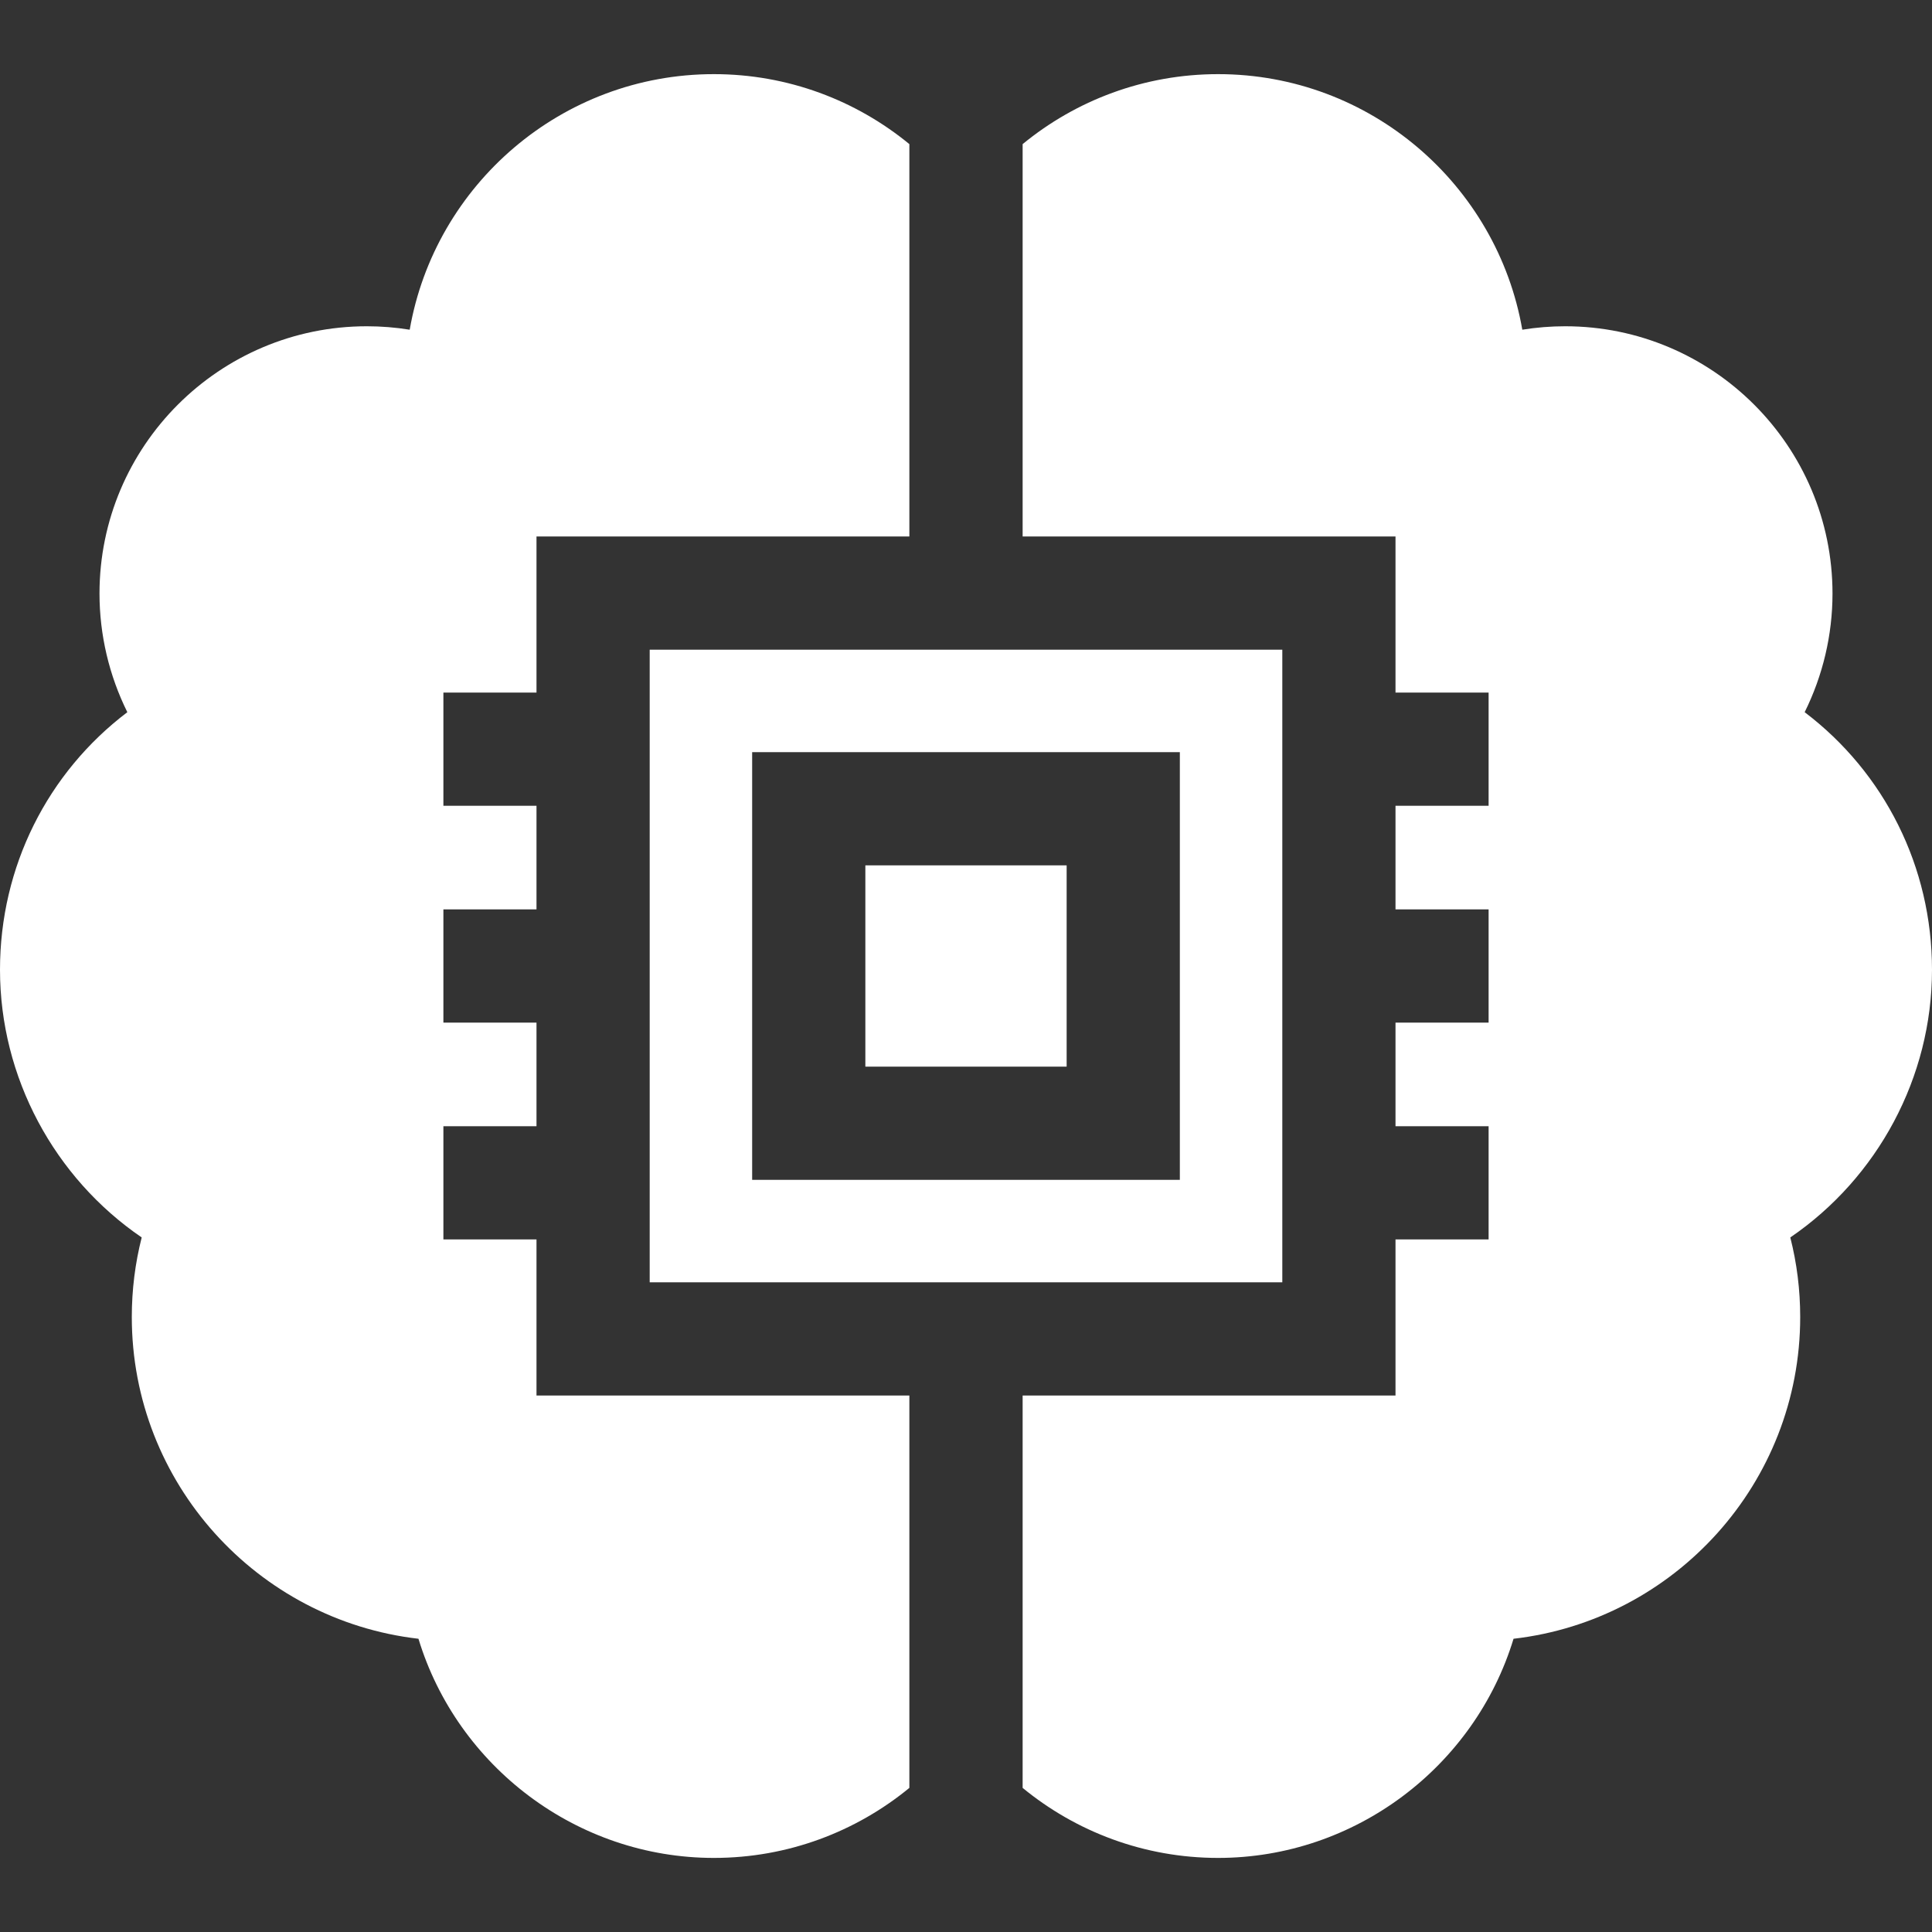 <svg width="32" height="32" viewBox="0 0 32 32" fill="none" xmlns="http://www.w3.org/2000/svg">
<rect x="0" y="0" width="32" height="32" fill="#333333" stroke="none"/>
<path d="M8.886 11.471V8.886H15.062V2.387C14.18 1.663 13.052 1.228 11.824 1.228C9.304 1.228 7.204 3.059 6.786 5.461C6.552 5.423 6.314 5.404 6.076 5.404C3.634 5.404 1.648 7.389 1.648 9.831C1.648 10.516 1.808 11.189 2.109 11.796C0.787 12.798 0 14.356 0 16.062C0 17.844 0.899 19.507 2.347 20.496C2.238 20.924 2.183 21.365 2.183 21.814C2.183 24.564 4.263 26.836 6.931 27.143C7.574 29.259 9.555 30.773 11.824 30.773C13.052 30.773 14.18 30.337 15.062 29.613V23.114H8.886V20.529H7.344V18.654H8.886V16.938H7.344V15.062H8.886V13.346H7.344V11.471H8.886Z" fill="white"/>
<path d="M16.937 14.333H16H15.062H14.333V17.667H15.062H16H16.937H17.667V14.333H16.937Z" fill="white"/>
<path d="M16.938 10.761H16H15.062H10.761V21.239H15.062H16H16.938H21.239V10.761H16.938ZM19.542 19.542H16.938H16H15.062H12.458V12.458H15.062H16H16.938H19.542V19.542Z" fill="white"/>
<path d="M32 16.062C32 14.356 31.212 12.798 29.891 11.796C30.192 11.189 30.352 10.516 30.352 9.831C30.352 7.389 28.366 5.404 25.924 5.404C25.686 5.404 25.448 5.423 25.214 5.461C24.796 3.059 22.696 1.228 20.176 1.228C18.948 1.228 17.82 1.663 16.938 2.387V8.886H23.114V11.471H24.656V13.346H23.114V15.062H24.656V16.938H23.114V18.654H24.656V20.529H23.114V23.114H16.938V29.613C17.82 30.337 18.948 30.773 20.176 30.773C22.445 30.773 24.426 29.259 25.069 27.143C27.738 26.836 29.817 24.564 29.817 21.814C29.817 21.365 29.762 20.924 29.653 20.496C31.101 19.507 32 17.844 32 16.062Z" fill="white"/>
</svg>
